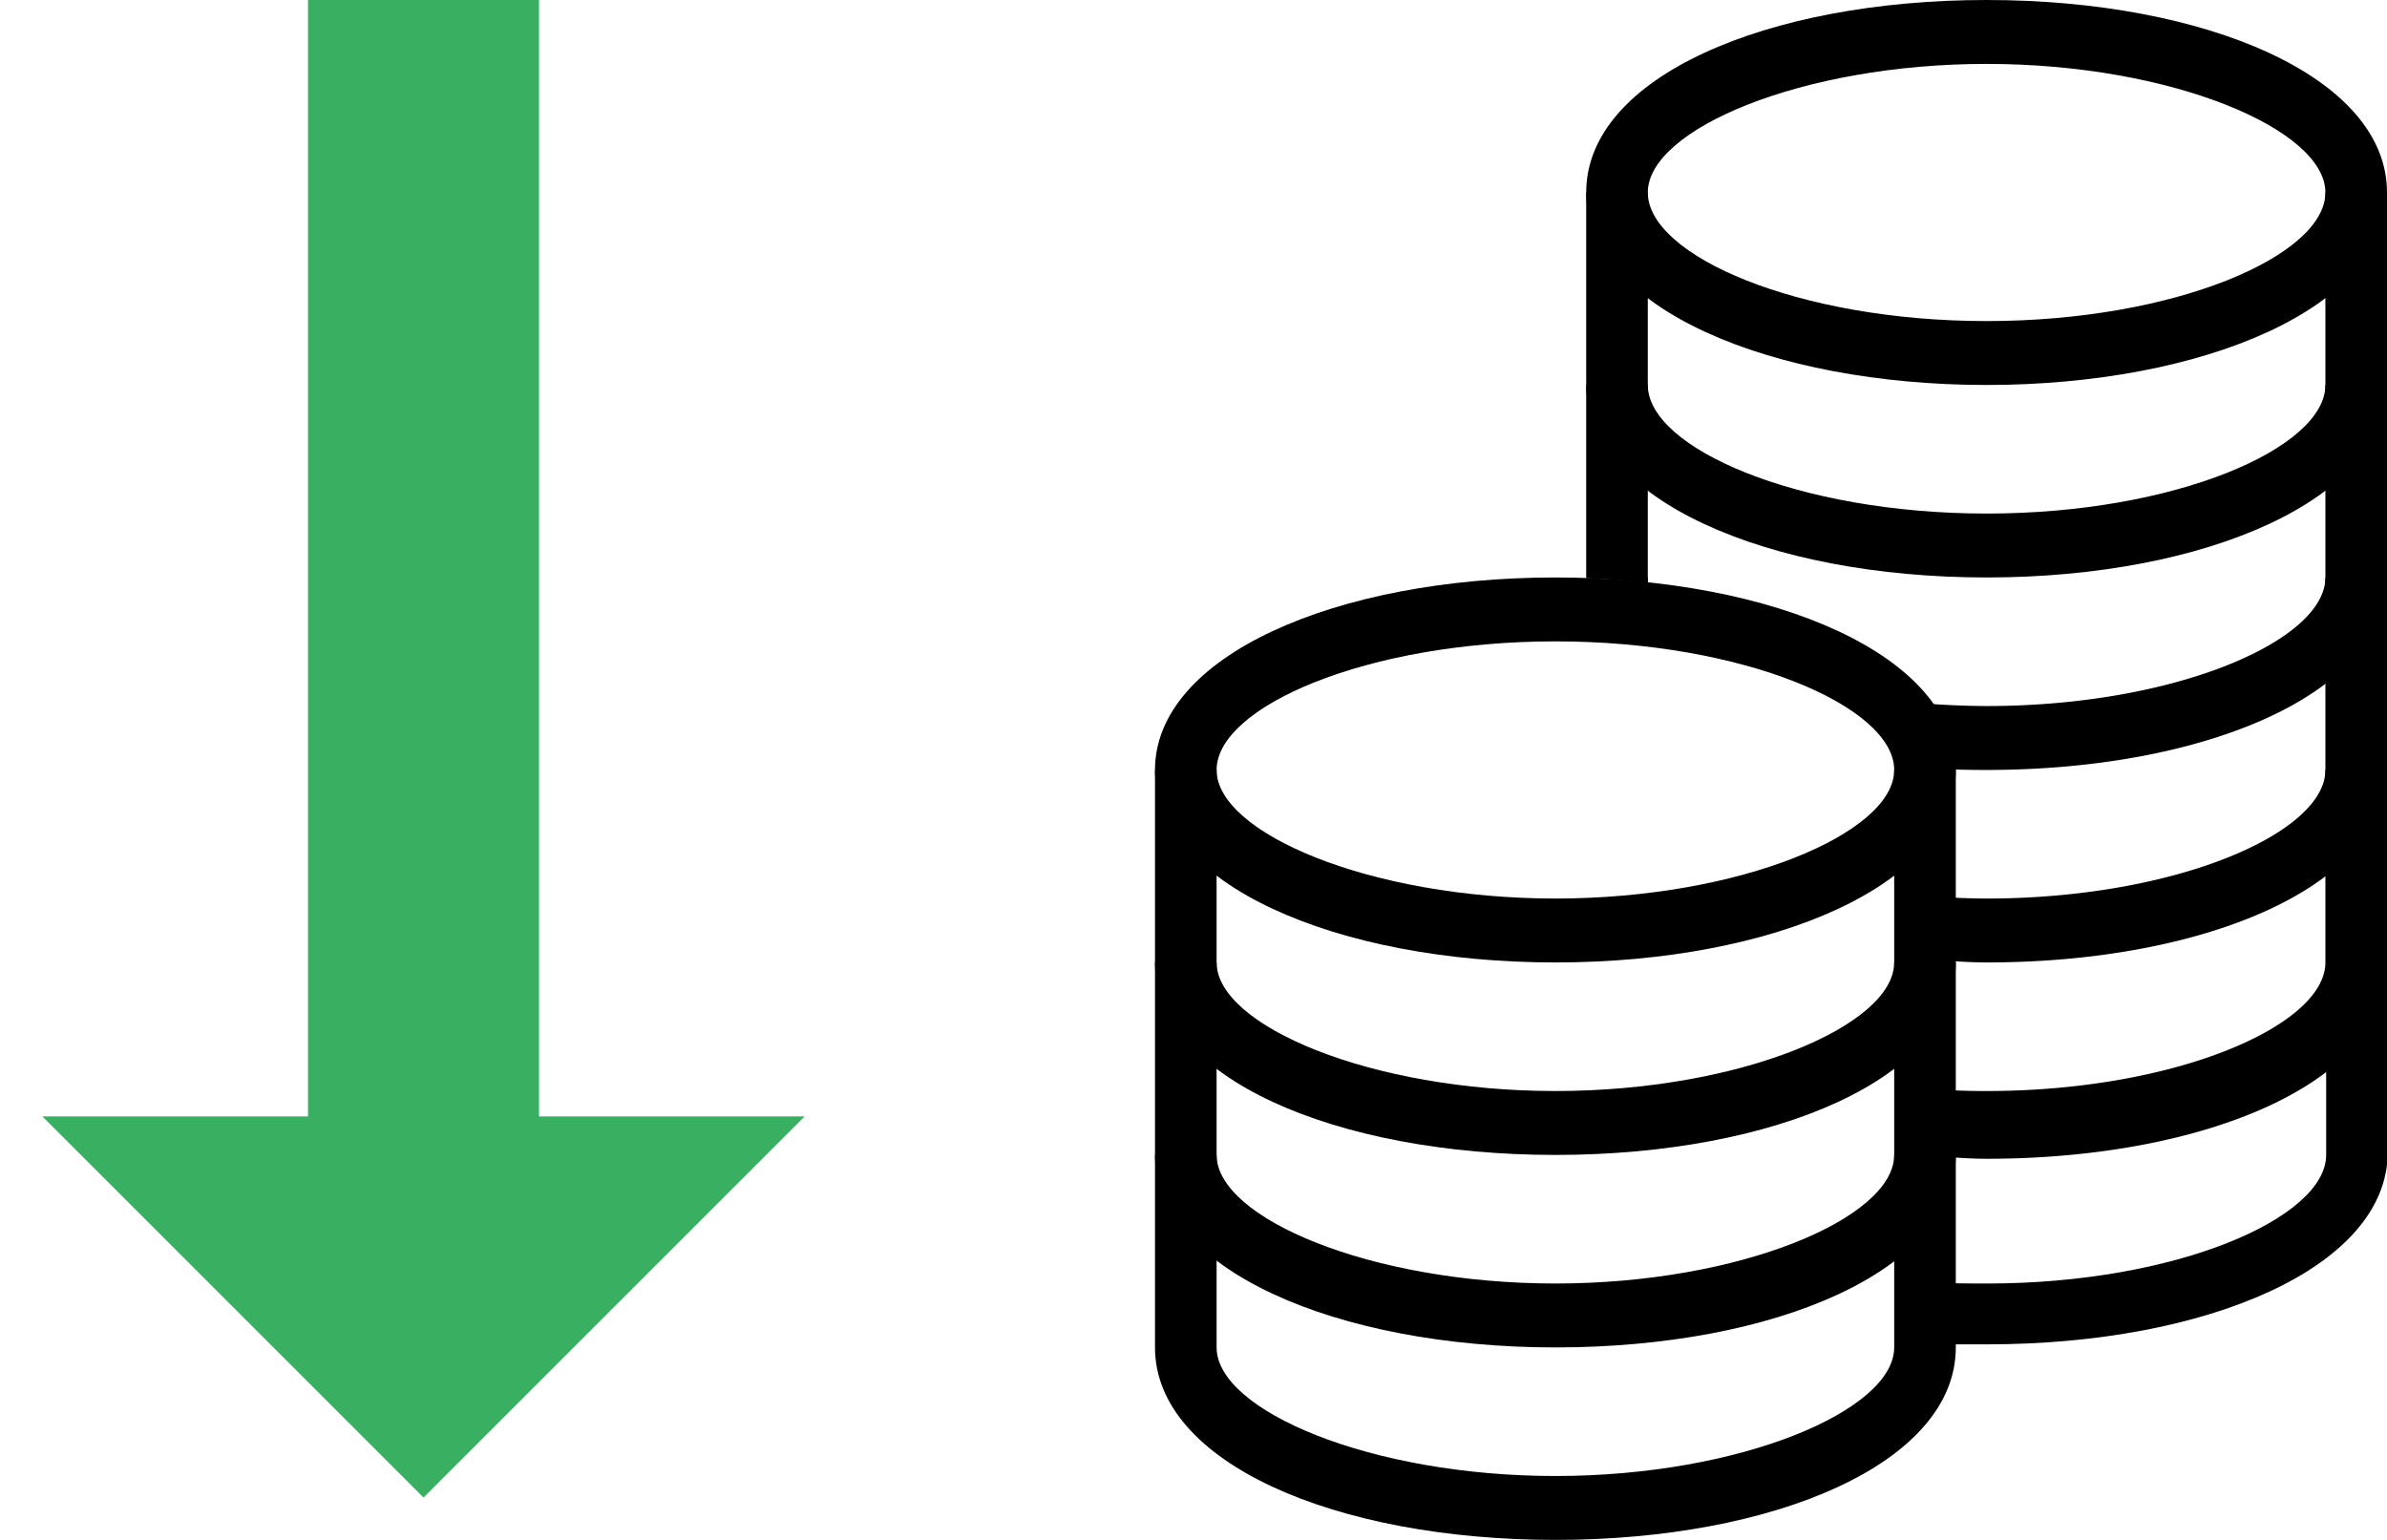 <svg xmlns="http://www.w3.org/2000/svg" viewBox="0 0 31 20">
    <path d="M31,2.5C31,1,28.65,0,25.8,0s-5.2,1-5.2,2.5S23,5,25.8,5,31,4,31,2.5Zm-9.6,0c0-.82,2-1.67,4.4-1.67s4.4.85,4.4,1.67-1.95,1.67-4.4,1.67S21.4,3.32,21.4,2.5Z"/>
    <path d="M20.6,5c0,1.48,2.35,2.5,5.2,2.5S31,6.48,31,5V2.5h-.8V5c0,.82-1.95,1.67-4.4,1.67S21.4,5.82,21.4,5V2.5h-.8Z"/>
    <path d="M20.6,7.51h0V5h.8V7.57C21.15,7.54,20.88,7.52,20.6,7.51Zm4,2.43A11.22,11.22,0,0,0,25.8,10C28.65,10,31,9,31,7.5V5h-.8V7.5c0,.82-1.95,1.67-4.4,1.67a11.4,11.4,0,0,1-1.2-.07v.07C24.6,9.24,24.61,9.52,24.62,9.94Z"/>
    <path d="M24.68,12.45c.36,0,.74.05,1.12.05,2.85,0,5.2-1,5.2-2.5V7.5h-.8V10c0,.82-1.95,1.67-4.4,1.67a10.26,10.26,0,0,1-1.14-.07C24.66,11.87,24.67,12.16,24.68,12.45ZM21.4,7.57V7.5h-.8C20.88,7.52,21.14,7.54,21.4,7.57Z"/>
    <path d="M25.4,10c0-1.48-2.35-2.5-5.2-2.5S15,8.52,15,10s2.35,2.5,5.2,2.5S25.4,11.48,25.4,10Zm-9.6,0c0-.82,1.95-1.67,4.4-1.67s4.4.85,4.4,1.67-2,1.67-4.4,1.67S15.8,10.82,15.8,10Z"/>
    <path d="M15,12.5C15,14,17.35,15,20.2,15s5.2-1,5.2-2.5V10h-.8v2.5c0,.82-2,1.67-4.4,1.67s-4.4-.85-4.4-1.67V10H15Z"/>
    <path d="M15,15c0,1.48,2.35,2.5,5.2,2.5s5.2-1,5.2-2.5V12.5h-.8V15c0,.82-2,1.67-4.4,1.67s-4.4-.85-4.4-1.67V12.5H15Z"/>
    <path d="M15,17.5C15,19,17.35,20,20.2,20s5.2-1,5.2-2.5V15h-.8v2.5c0,.82-2,1.67-4.4,1.67s-4.4-.85-4.4-1.67V15H15Z"/>
    <path d="M24.74,15c.34,0,.7.05,1.06.05,2.85,0,5.2-1,5.2-2.5V10h-.8v2.5c0,.82-1.95,1.67-4.4,1.67a9.38,9.38,0,0,1-1.08-.06Z"/>
    <path d="M24.81,17.46c.32,0,.65,0,1,0,2.85,0,5.2-1,5.2-2.5V12.5h-.8V15c0,.82-1.95,1.67-4.4,1.67-.35,0-.69,0-1-.05,0,.43,0,.73,0,.84Z"/>
    <polygon points="7 15 4 15 4 0 7 0 7 15" fill="#39af61" fill-rule="evenodd"/>
    <polygon points="0.55 14.5 10.45 14.5 5.5 19.45 0.55 14.5" fill="#39af61" fill-rule="evenodd"/>
</svg>